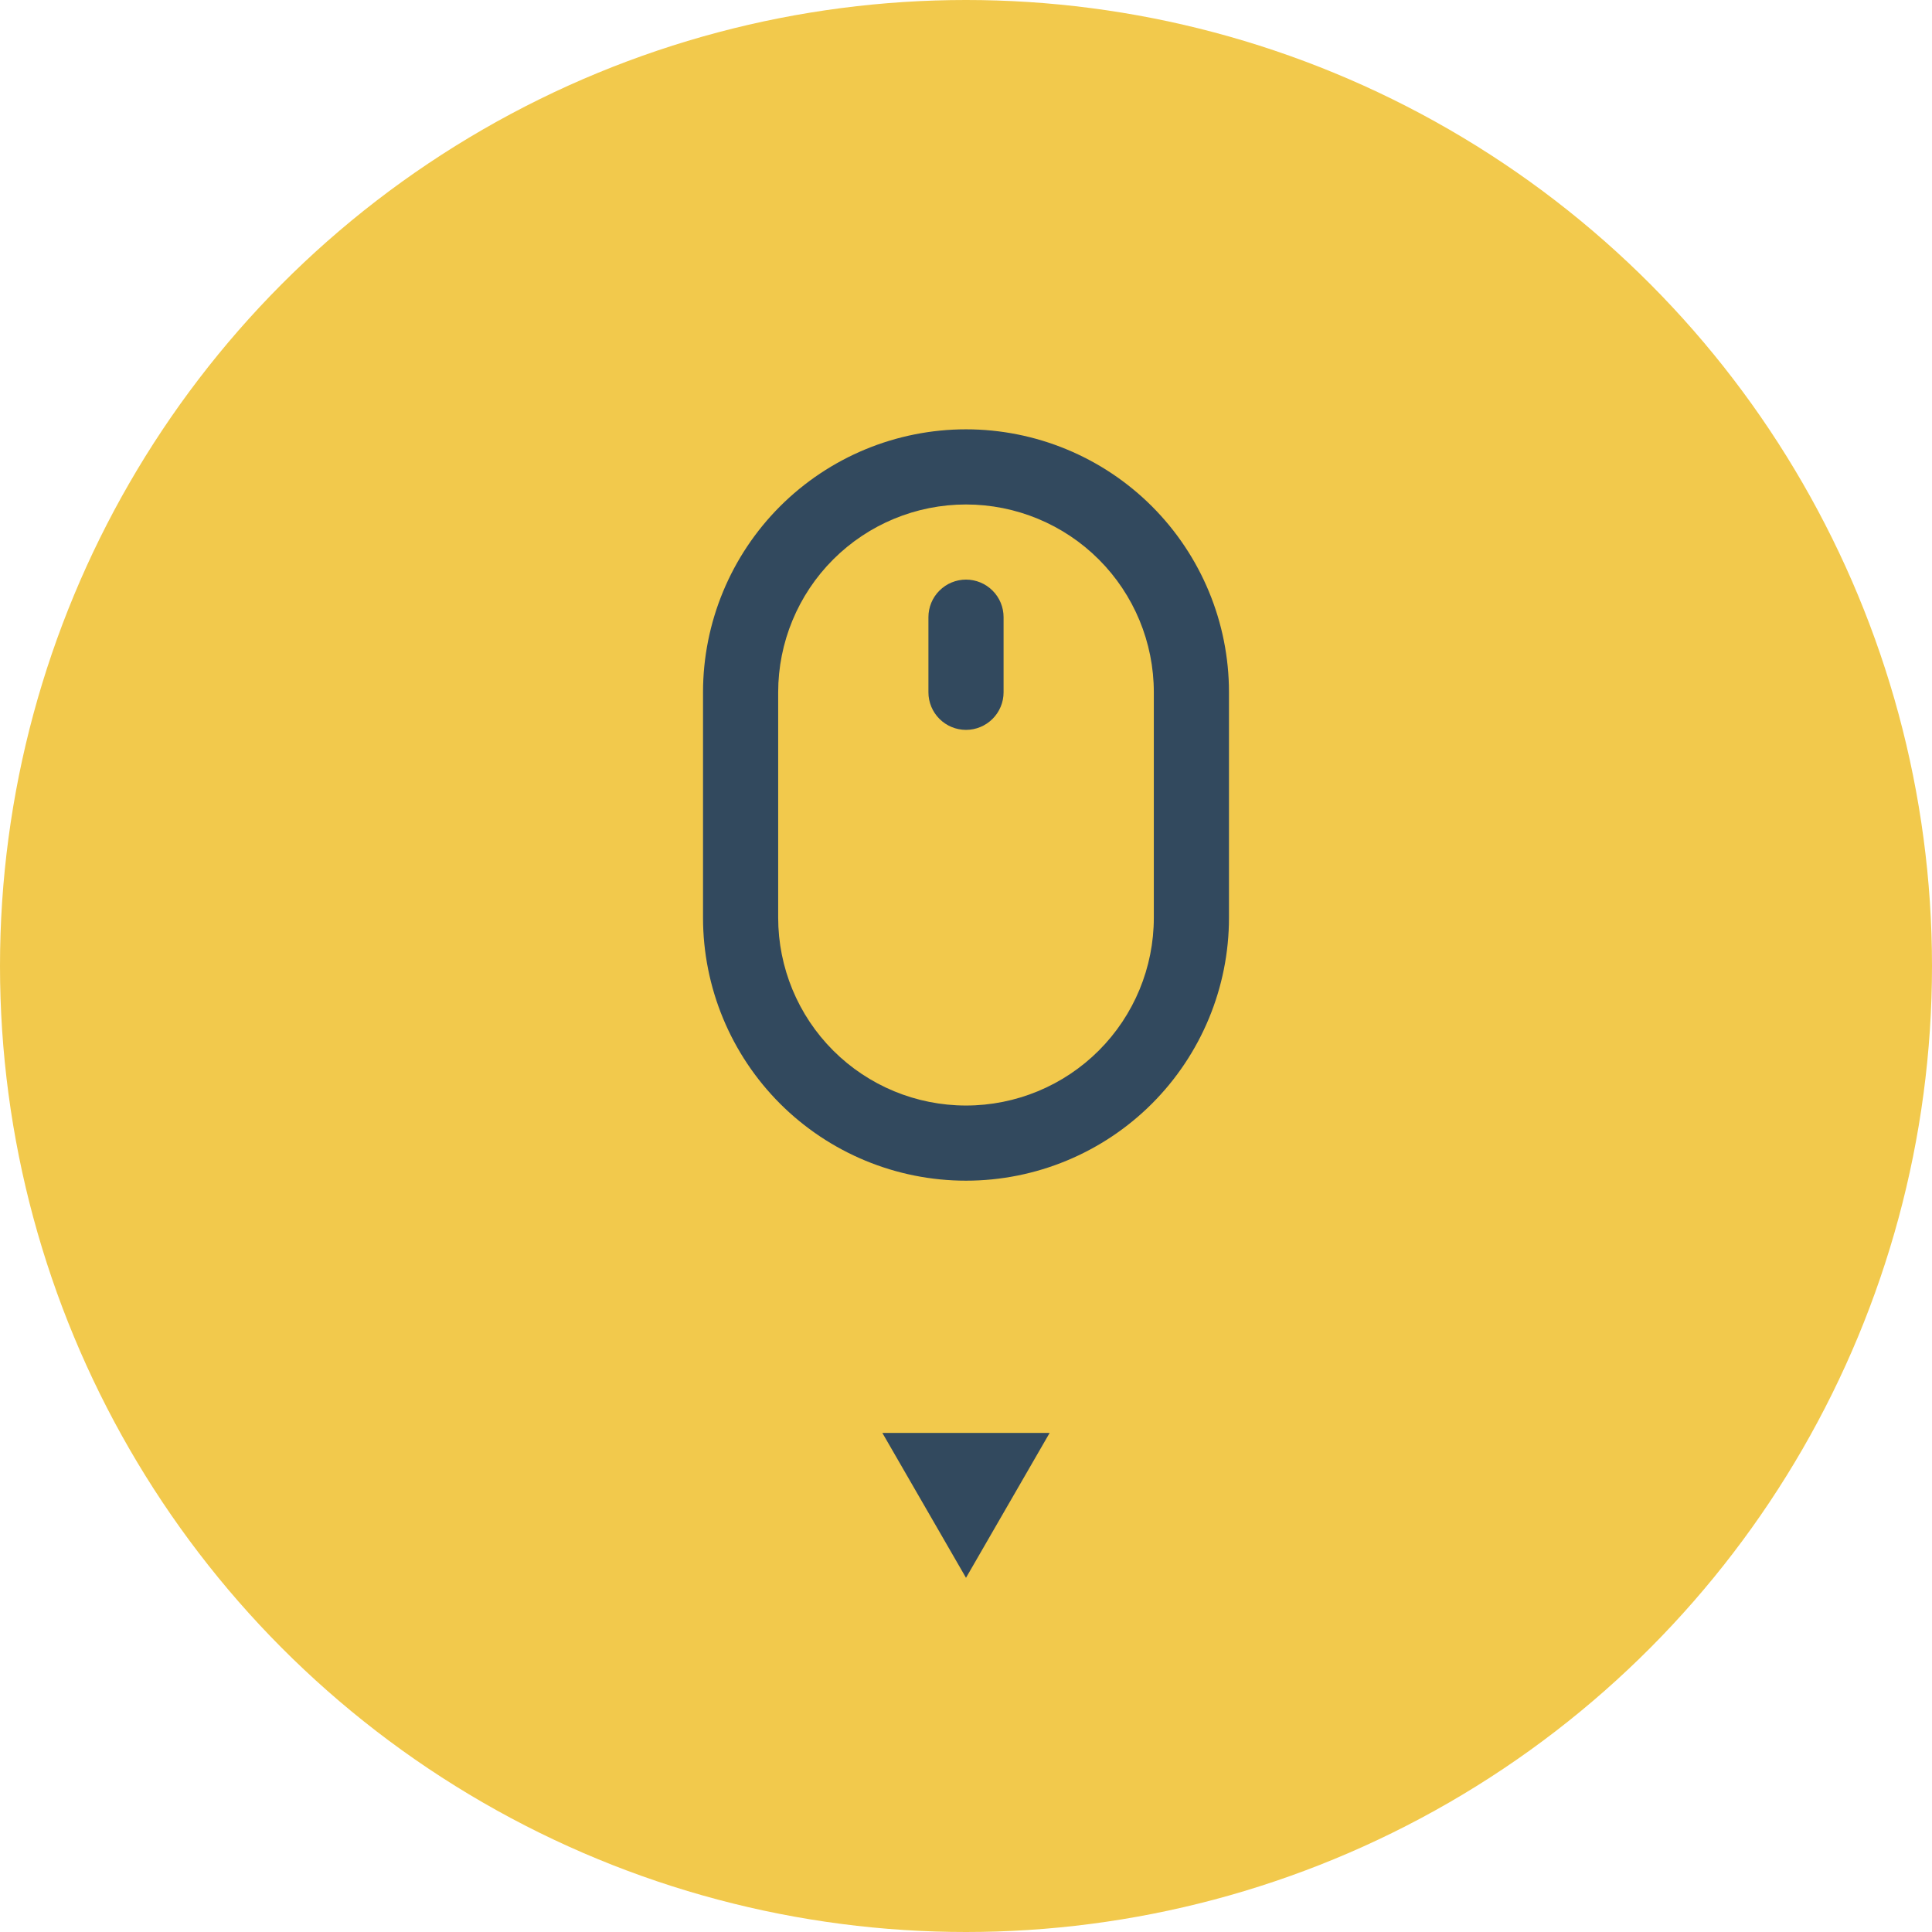 <svg width="60" height="60" viewBox="0 0 60 60" fill="none" xmlns="http://www.w3.org/2000/svg">
<circle cx="30" cy="30" r="30" fill="#F2C94C"/>
<path d="M30 18C29.691 18 29.394 18.123 29.175 18.342C28.956 18.56 28.833 18.857 28.833 19.167V21.5C28.833 21.809 28.956 22.106 29.175 22.325C29.394 22.544 29.691 22.667 30 22.667C30.309 22.667 30.606 22.544 30.825 22.325C31.044 22.106 31.167 21.809 31.167 21.5V19.167C31.167 18.857 31.044 18.56 30.825 18.342C30.606 18.123 30.309 18 30 18ZM30 13.333C27.834 13.333 25.757 14.194 24.225 15.725C22.694 17.257 21.833 19.334 21.833 21.5V28.5C21.833 30.666 22.694 32.743 24.225 34.275C25.757 35.806 27.834 36.667 30 36.667C32.166 36.667 34.243 35.806 35.775 34.275C37.306 32.743 38.167 30.666 38.167 28.5V21.5C38.167 19.334 37.306 17.257 35.775 15.725C34.243 14.194 32.166 13.333 30 13.333ZM35.833 28.5C35.833 30.047 35.219 31.531 34.125 32.625C33.031 33.719 31.547 34.333 30 34.333C28.453 34.333 26.969 33.719 25.875 32.625C24.781 31.531 24.167 30.047 24.167 28.5V21.5C24.167 19.953 24.781 18.469 25.875 17.375C26.969 16.281 28.453 15.667 30 15.667C31.547 15.667 33.031 16.281 34.125 17.375C35.219 18.469 35.833 19.953 35.833 21.5V28.5Z" fill="#32495E"/>
<path d="M30 49L27.402 44.5L32.598 44.5L30 49Z" fill="#32495E"/>
</svg>
